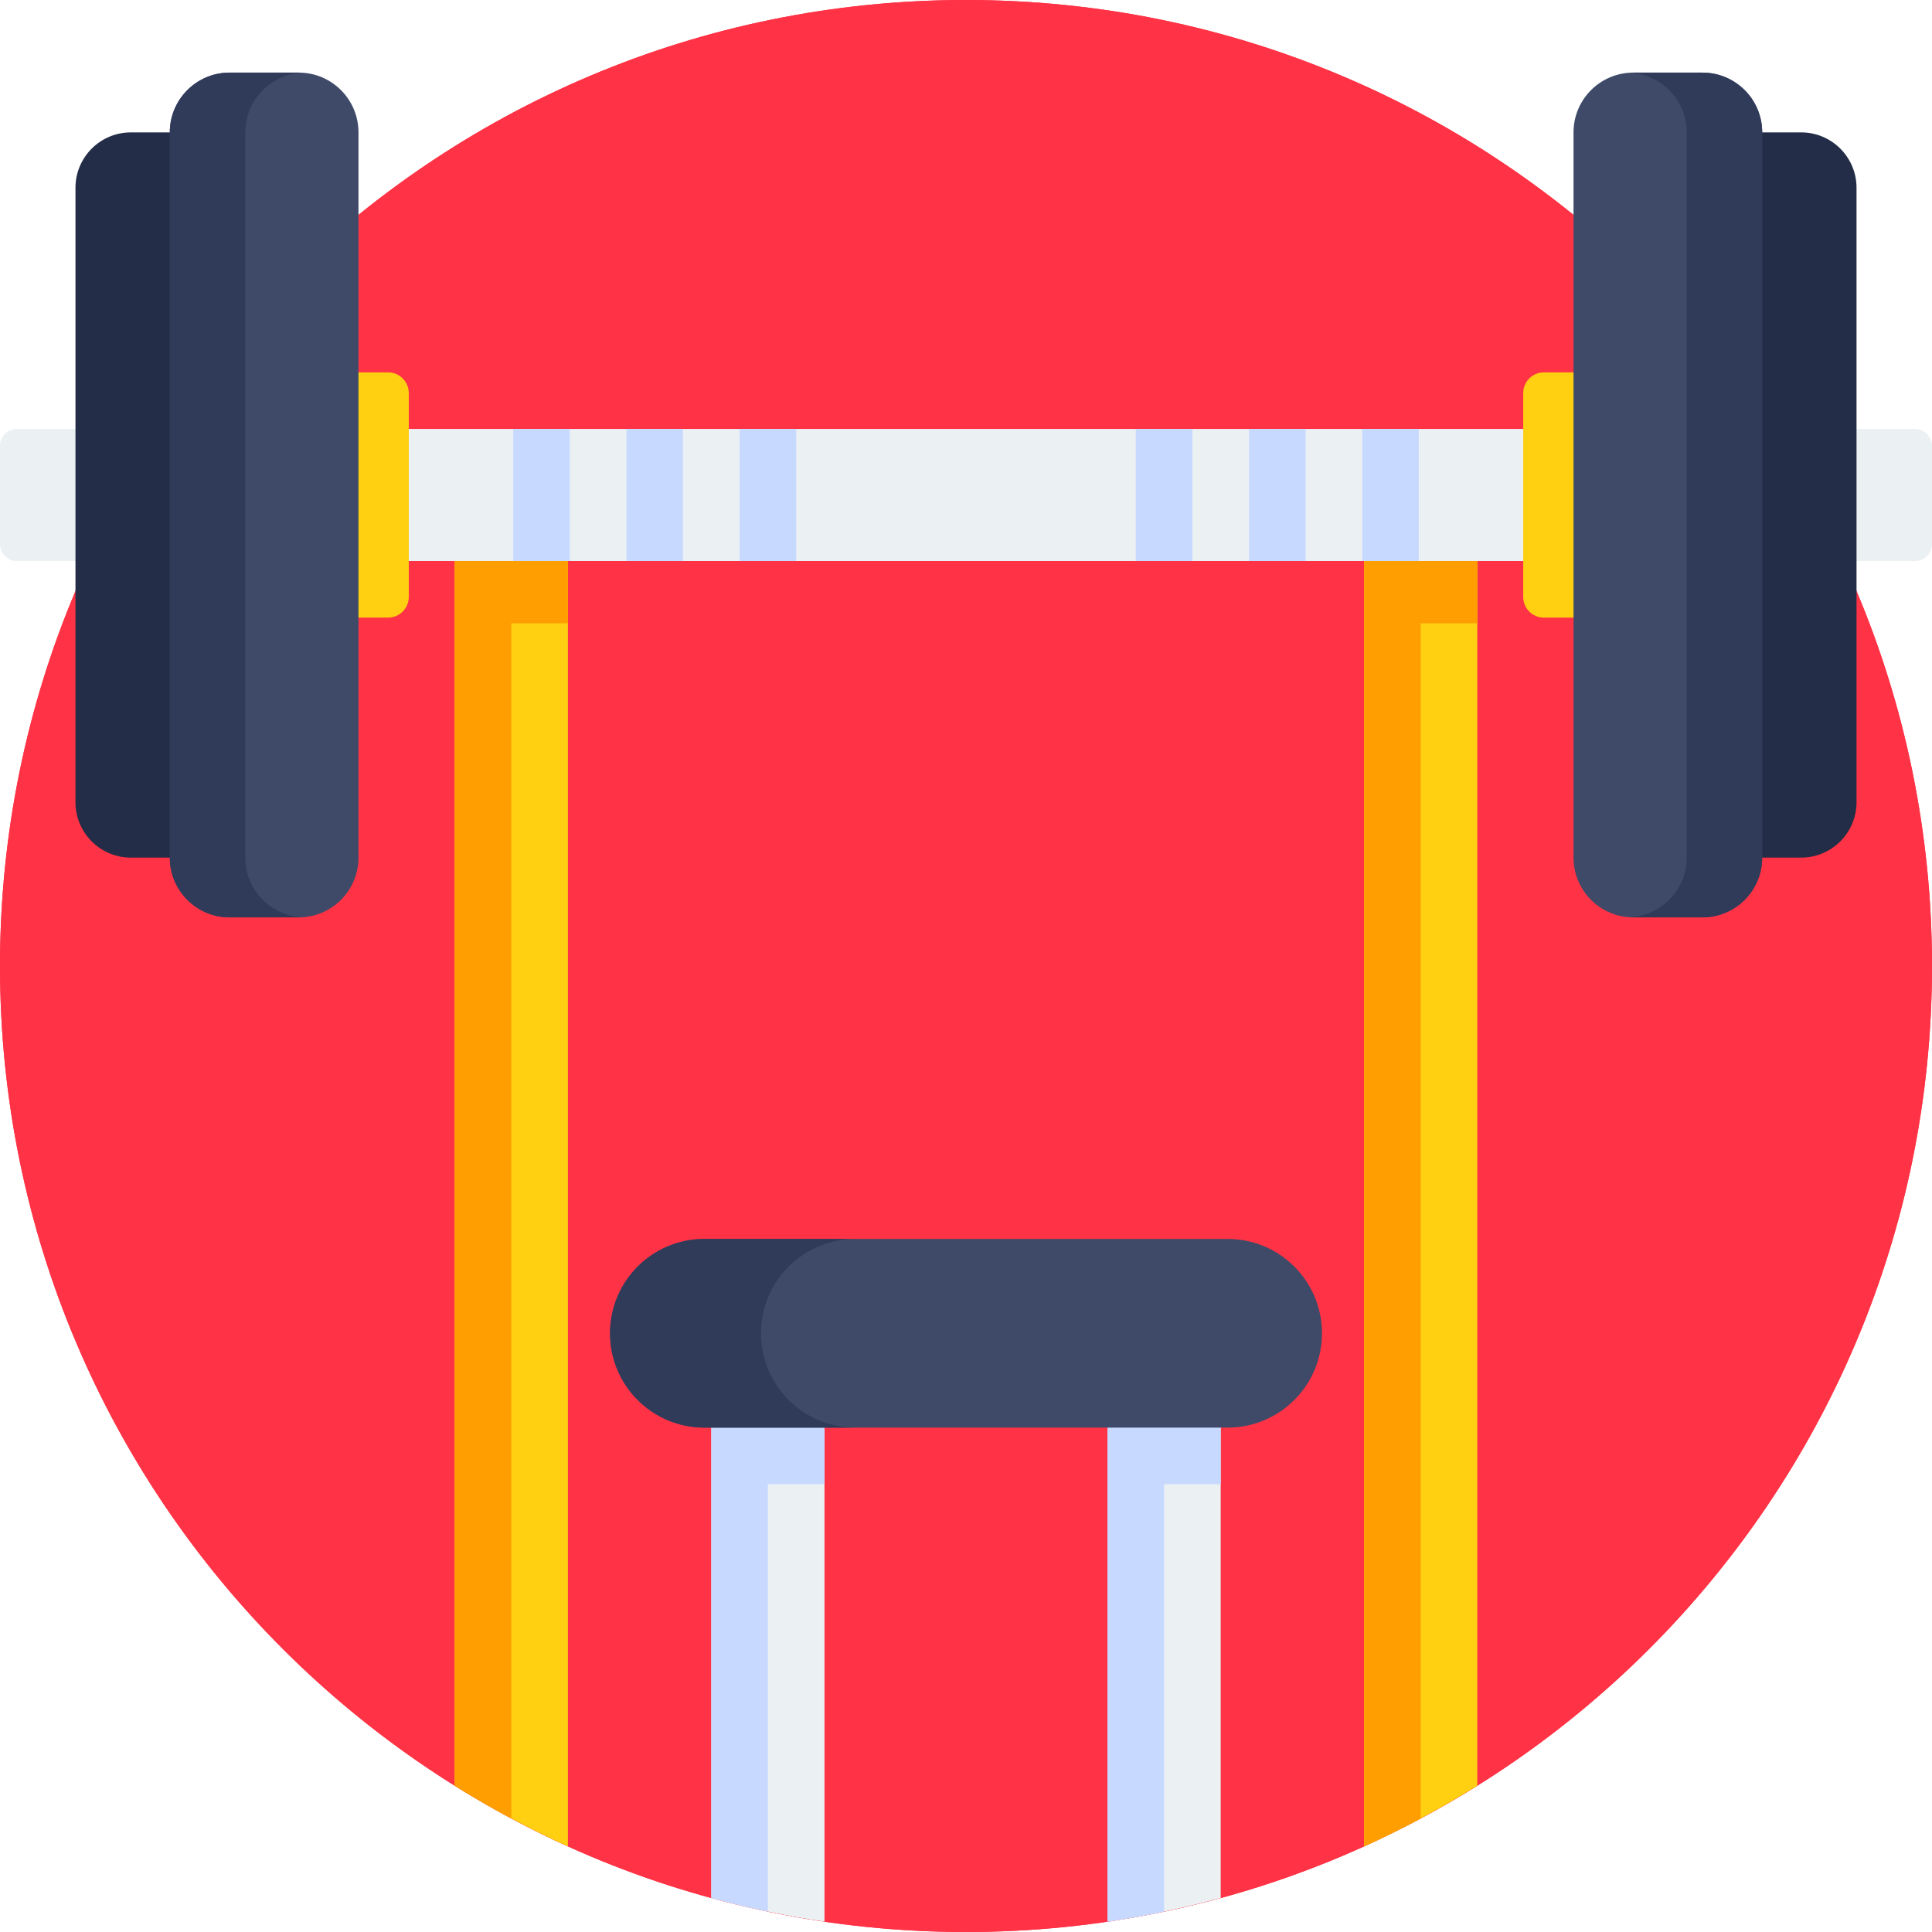 <svg height="512pt" viewBox="0 0 512 512" width="512pt" xmlns="http://www.w3.org/2000/svg"><path d="m512 256c0 141.387-114.613 256-256 256s-256-114.613-256-256 114.613-256 256-256 256 114.613 256 256zm0 0" fill="#ff3345"/><path d="m512 256c0 141.387-114.613 256-256 256s-256-114.613-256-256 114.613-256 256-256 256 114.613 256 256zm0 0" fill="#ff3345"/><path d="m120.5 473.219c9.598 5.996 19.609 11.391 30 16.098v-358.137h-30zm0 0" fill="#ffcf11"/><path d="m120.5 220.18v253.039c4.895 3.059 9.895 5.961 15 8.688v-316.727h15v-34h-30zm0 0" fill="#ff9e00"/><path d="m361.5 489.316c10.391-4.707 20.402-10.102 30-16.098v-342.039h-30zm0 0" fill="#ffcf11"/><path d="m361.5 220.18v269.137c5.094-2.305 10.09-4.785 15-7.41v-316.727h15v-34h-30zm0 0" fill="#ff9e00"/><path d="m507.508 148.68h-503.016c-2.48 0-4.492-2.012-4.492-4.492v-26.012c0-2.484 2.012-4.496 4.492-4.496h503.016c2.48 0 4.492 2.012 4.492 4.496v26.012c0 2.48-2.012 4.492-4.492 4.492zm0 0" fill="#ebf0f3"/><path d="m102.84 163.68h-15.68c-3.035 0-5.492-2.457-5.492-5.492v-54.012c0-3.035 2.457-5.496 5.492-5.496h15.68c3.035 0 5.492 2.461 5.492 5.496v54.012c0 3.031-2.457 5.492-5.492 5.492zm0 0" fill="#ffcf11"/><path d="m424.84 163.68h-15.68c-3.035 0-5.492-2.457-5.492-5.492v-54.012c0-3.035 2.457-5.496 5.492-5.496h15.68c3.035 0 5.492 2.461 5.492 5.496v54.012c0 3.031-2.457 5.492-5.492 5.492zm0 0" fill="#ffcf11"/><g fill="#c7d9ff"><path d="m166 113.68h15v35h-15zm0 0"/><path d="m136 113.68h15v35h-15zm0 0"/><path d="m196 113.68h15v35h-15zm0 0"/><path d="m331 113.68h15v35h-15zm0 0"/><path d="m301 113.68h15v35h-15zm0 0"/><path d="m361 113.68h15v35h-15zm0 0"/></g><path d="m477.32 227.277h-20.641c-8.109 0-14.68-6.574-14.68-14.68v-162.836c0-8.105 6.57-14.676 14.68-14.676h20.641c8.109 0 14.68 6.57 14.68 14.676v162.836c0 8.105-6.57 14.68-14.68 14.68zm0 0" fill="#232d47"/><path d="m451.156 243.117h-18.312c-8.75 0-15.844-7.09-15.844-15.84v-192.191c0-8.75 7.094-15.844 15.844-15.844h18.312c8.75 0 15.844 7.094 15.844 15.844v192.191c0 8.75-7.094 15.84-15.844 15.84zm0 0" fill="#3e4a68"/><path d="m451.156 19.242h-18.312c-.285 0-.562.027-.844.043 8.355.441 15 7.332 15 15.801v192.191c0 8.465-6.645 15.359-15 15.797.281.016.559.043.844.043h18.312c8.75 0 15.844-7.09 15.844-15.84v-192.191c0-8.75-7.094-15.844-15.844-15.844zm0 0" fill="#303a59"/><path d="m34.68 35.086h20.641c8.109 0 14.68 6.57 14.68 14.676v162.836c0 8.105-6.57 14.68-14.68 14.68h-20.641c-8.109 0-14.68-6.574-14.68-14.68v-162.836c0-8.105 6.57-14.676 14.68-14.676zm0 0" fill="#232d47"/><path d="m60.844 19.242h18.312c8.75 0 15.844 7.094 15.844 15.844v192.191c0 8.75-7.094 15.84-15.844 15.84h-18.312c-8.75 0-15.844-7.09-15.844-15.84v-192.191c0-8.75 7.094-15.844 15.844-15.844zm0 0" fill="#3e4a68"/><path d="m65 227.277v-192.191c0-8.469 6.645-15.359 15-15.801-.281-.016-.559-.043-.844-.043h-18.312c-8.75 0-15.844 7.094-15.844 15.844v192.191c0 8.75 7.094 15.84 15.844 15.84h18.312c.285 0 .562-.027.844-.043-8.355-.438-15-7.332-15-15.797zm0 0" fill="#303a59"/><path d="m188.5 502.988c9.781 2.668 19.789 4.773 30 6.27v-155.926h-30zm0 0" fill="#ebf0f3"/><path d="m293.5 509.258c10.211-1.5 20.219-3.605 30-6.27v-149.656h-30zm0 0" fill="#ebf0f3"/><path d="m188.5 353.332v149.656c4.941 1.348 9.941 2.559 15 3.613v-113.27h15v-40zm0 0" fill="#c7d9ff"/><path d="m293.5 353.332v155.926c5.051-.742 10.051-1.625 15-2.656v-113.27h15v-40zm0 0" fill="#c7d9ff"/><path d="m325.332 378.332h-138.664c-13.809 0-25-11.191-25-25 0-13.805 11.191-25 25-25h138.668c13.805 0 25 11.195 25 25-.004 13.809-11.195 25-25.004 25zm0 0" fill="#3e4a68"/><path d="m201.668 353.332c0-13.805 11.191-25 25-25h-40c-13.809 0-25 11.195-25 25 0 13.809 11.191 25 25 25h40c-13.809 0-25-11.191-25-25zm0 0" fill="#303a59"/></svg>